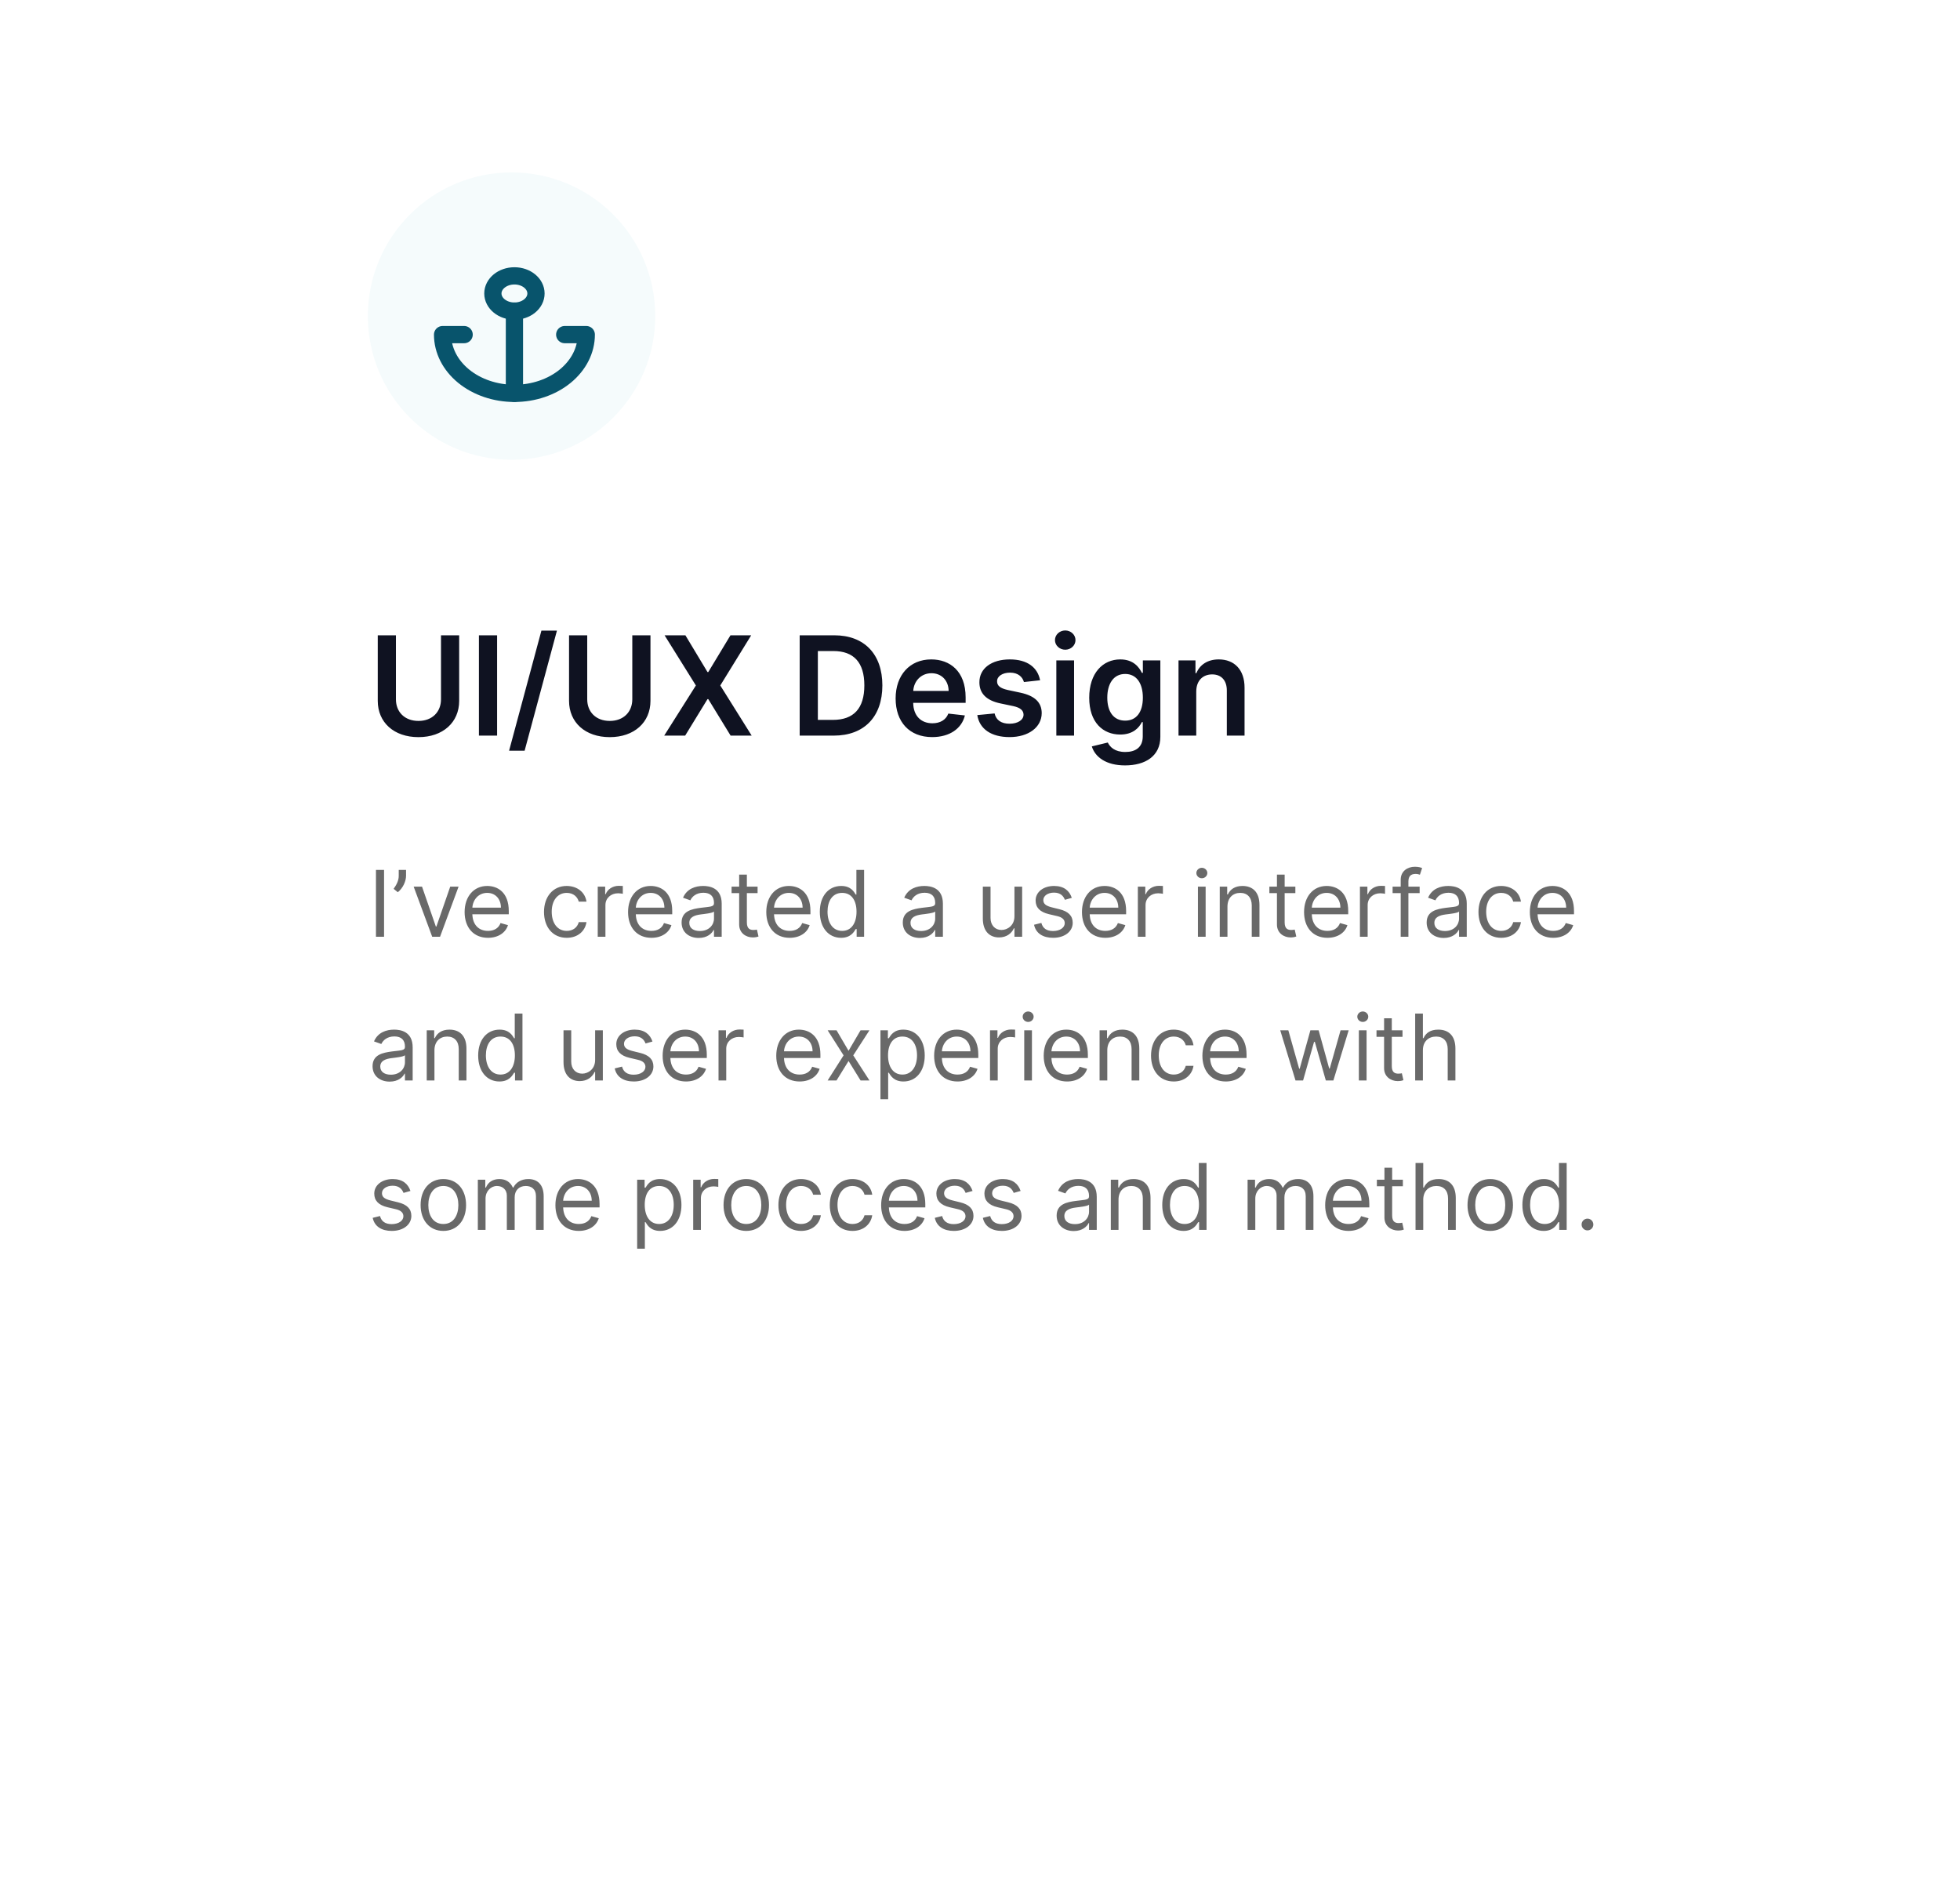 <svg width="341" height="327" viewBox="0 0 341 327" fill="none" xmlns="http://www.w3.org/2000/svg">
<g filter="url(#filter0_d_10_137)">
<rect x="34" width="273" height="251" fill="white"/>
</g>
<path d="M76.724 110.545V121.685C76.724 123.875 75.199 125.443 72.804 125.443C70.401 125.443 68.883 123.875 68.883 121.685V110.545H65.722V121.949C65.722 125.699 68.534 128.264 72.804 128.264C77.057 128.264 79.886 125.699 79.886 121.949V110.545H76.724ZM86.485 110.545H83.323V128H86.485V110.545ZM96.898 109.727H94.196L88.571 130.625H91.273L96.898 109.727ZM110.006 110.545V121.685C110.006 123.875 108.48 125.443 106.085 125.443C103.682 125.443 102.165 123.875 102.165 121.685V110.545H99.003V121.949C99.003 125.699 101.815 128.264 106.085 128.264C110.338 128.264 113.168 125.699 113.168 121.949V110.545H110.006ZM119.246 110.545H115.624L121.07 119.273L115.556 128H119.204L123.09 121.651H123.227L127.113 128H130.778L125.315 119.273L130.692 110.545H127.087L123.227 116.938H123.09L119.246 110.545ZM145.043 128C150.361 128 153.514 124.71 153.514 119.256C153.514 113.818 150.361 110.545 145.162 110.545H139.128V128H145.043ZM142.29 125.264V113.281H144.983C148.528 113.281 150.378 115.259 150.378 119.256C150.378 123.27 148.528 125.264 144.889 125.264H142.29ZM162.178 128.256C165.229 128.256 167.325 126.764 167.871 124.489L164.99 124.165C164.572 125.273 163.55 125.852 162.22 125.852C160.226 125.852 158.905 124.54 158.879 122.298H167.999V121.352C167.999 116.759 165.237 114.739 162.016 114.739C158.266 114.739 155.82 117.491 155.82 121.531C155.82 125.639 158.232 128.256 162.178 128.256ZM158.888 120.219C158.982 118.548 160.217 117.142 162.058 117.142C163.831 117.142 165.024 118.438 165.041 120.219H158.888ZM180.955 118.369C180.529 116.153 178.756 114.739 175.688 114.739C172.535 114.739 170.387 116.29 170.396 118.71C170.387 120.619 171.563 121.881 174.077 122.401L176.31 122.869C177.512 123.134 178.075 123.619 178.075 124.361C178.075 125.256 177.103 125.929 175.637 125.929C174.222 125.929 173.302 125.315 173.038 124.139L170.029 124.429C170.413 126.832 172.433 128.256 175.646 128.256C178.918 128.256 181.228 126.56 181.237 124.08C181.228 122.213 180.026 121.071 177.555 120.534L175.322 120.057C173.992 119.759 173.464 119.298 173.472 118.54C173.464 117.653 174.444 117.04 175.731 117.04C177.154 117.04 177.904 117.815 178.143 118.676L180.955 118.369ZM183.781 128H186.866V114.909H183.781V128ZM185.332 113.051C186.312 113.051 187.113 112.301 187.113 111.381C187.113 110.452 186.312 109.702 185.332 109.702C184.343 109.702 183.542 110.452 183.542 111.381C183.542 112.301 184.343 113.051 185.332 113.051ZM195.732 133.182C199.268 133.182 201.876 131.562 201.876 128.213V114.909H198.834V117.074H198.663C198.195 116.128 197.214 114.739 194.905 114.739C191.879 114.739 189.501 117.108 189.501 121.412C189.501 125.682 191.879 127.812 194.896 127.812C197.138 127.812 198.186 126.611 198.663 125.648H198.817V128.128C198.817 130.054 197.538 130.847 195.783 130.847C193.925 130.847 193.107 129.969 192.732 129.202L189.953 129.875C190.516 131.707 192.399 133.182 195.732 133.182ZM195.757 125.392C193.72 125.392 192.646 123.807 192.646 121.395C192.646 119.017 193.703 117.27 195.757 117.27C197.743 117.27 198.834 118.915 198.834 121.395C198.834 123.892 197.726 125.392 195.757 125.392ZM208.124 120.33C208.124 118.438 209.266 117.347 210.893 117.347C212.487 117.347 213.442 118.395 213.442 120.142V128H216.527V119.665C216.536 116.528 214.746 114.739 212.044 114.739C210.084 114.739 208.737 115.676 208.141 117.134H207.987V114.909H205.038V128H208.124V120.33Z" fill="#0F1221"/>
<circle cx="89" cy="55" r="25" fill="#F5FBFC"/>
<path d="M89.5 54.134C91.571 54.134 93.25 52.761 93.25 51.067C93.25 49.373 91.571 48 89.5 48C87.429 48 85.75 49.373 85.75 51.067C85.75 52.761 87.429 54.134 89.5 54.134Z" stroke="#08546C" stroke-width="3" stroke-linecap="round" stroke-linejoin="round"/>
<path d="M89.5 68.447V54.134" stroke="#08546C" stroke-width="3" stroke-linecap="round" stroke-linejoin="round"/>
<path d="M80.75 58.223H77C77 60.935 78.317 63.535 80.661 65.452C83.005 67.37 86.185 68.447 89.5 68.447C92.815 68.447 95.995 67.37 98.339 65.452C100.683 63.535 102 60.935 102 58.223H98.25" stroke="#08546C" stroke-width="3" stroke-linecap="round" stroke-linejoin="round"/>
<path d="M66.818 151.364H65.409V163H66.818V151.364ZM70.644 151.364H69.371V152.409C69.371 153.25 68.962 153.977 68.484 154.659L69.212 155.25C70.121 154.523 70.644 153.318 70.644 152.386V151.364ZM79.785 154.273H78.331L75.922 161.227H75.831L73.422 154.273H71.967L75.195 163H76.558L79.785 154.273ZM84.902 163.182C86.675 163.182 87.97 162.295 88.379 160.977L87.084 160.614C86.743 161.523 85.953 161.977 84.902 161.977C83.328 161.977 82.243 160.96 82.18 159.091H88.516V158.523C88.516 155.273 86.584 154.159 84.766 154.159C82.402 154.159 80.834 156.023 80.834 158.705C80.834 161.386 82.379 163.182 84.902 163.182ZM82.18 157.932C82.271 156.574 83.231 155.364 84.766 155.364C86.22 155.364 87.152 156.455 87.152 157.932H82.18ZM98.601 163.182C100.533 163.182 101.805 162 102.033 160.455H100.692C100.442 161.409 99.646 161.977 98.601 161.977C97.01 161.977 95.987 160.659 95.987 158.636C95.987 156.659 97.033 155.364 98.601 155.364C99.783 155.364 100.487 156.091 100.692 156.886H102.033C101.805 155.25 100.419 154.159 98.578 154.159C96.215 154.159 94.646 156.023 94.646 158.682C94.646 161.295 96.146 163.182 98.601 163.182ZM103.993 163H105.334V157.477C105.334 156.295 106.266 155.432 107.538 155.432C107.896 155.432 108.266 155.5 108.357 155.523V154.159C108.203 154.148 107.851 154.136 107.652 154.136C106.607 154.136 105.697 154.727 105.379 155.591H105.288V154.273H103.993V163ZM113.339 163.182C115.112 163.182 116.408 162.295 116.817 160.977L115.521 160.614C115.18 161.523 114.391 161.977 113.339 161.977C111.766 161.977 110.68 160.96 110.618 159.091H116.953V158.523C116.953 155.273 115.021 154.159 113.203 154.159C110.839 154.159 109.271 156.023 109.271 158.705C109.271 161.386 110.817 163.182 113.339 163.182ZM110.618 157.932C110.709 156.574 111.669 155.364 113.203 155.364C114.658 155.364 115.589 156.455 115.589 157.932H110.618ZM121.561 163.205C123.084 163.205 123.879 162.386 124.152 161.818H124.22V163H125.561V157.25C125.561 154.477 123.447 154.159 122.334 154.159C121.016 154.159 119.516 154.614 118.834 156.205L120.107 156.659C120.402 156.023 121.101 155.341 122.379 155.341C123.612 155.341 124.22 155.994 124.22 157.114V157.159C124.22 157.807 123.561 157.75 121.97 157.955C120.351 158.165 118.584 158.523 118.584 160.523C118.584 162.227 119.902 163.205 121.561 163.205ZM121.766 162C120.697 162 119.925 161.523 119.925 160.591C119.925 159.568 120.857 159.25 121.902 159.114C122.47 159.045 123.993 158.886 124.22 158.614V159.841C124.22 160.932 123.357 162 121.766 162ZM131.804 154.273H129.94V152.182H128.599V154.273H127.281V155.409H128.599V160.864C128.599 162.386 129.827 163.114 130.963 163.114C131.463 163.114 131.781 163.023 131.963 162.955L131.69 161.75C131.577 161.773 131.395 161.818 131.099 161.818C130.509 161.818 129.94 161.636 129.94 160.5V155.409H131.804V154.273ZM137.386 163.182C139.159 163.182 140.455 162.295 140.864 160.977L139.568 160.614C139.227 161.523 138.438 161.977 137.386 161.977C135.812 161.977 134.727 160.96 134.665 159.091H141V158.523C141 155.273 139.068 154.159 137.25 154.159C134.886 154.159 133.318 156.023 133.318 158.705C133.318 161.386 134.864 163.182 137.386 163.182ZM134.665 157.932C134.756 156.574 135.716 155.364 137.25 155.364C138.705 155.364 139.636 156.455 139.636 157.932H134.665ZM146.335 163.182C148.017 163.182 148.585 162.136 148.881 161.659H149.04V163H150.335V151.364H148.994V155.659H148.881C148.585 155.205 148.062 154.159 146.358 154.159C144.153 154.159 142.631 155.909 142.631 158.659C142.631 161.432 144.153 163.182 146.335 163.182ZM146.517 161.977C144.835 161.977 143.972 160.5 143.972 158.636C143.972 156.795 144.812 155.364 146.517 155.364C148.153 155.364 149.017 156.682 149.017 158.636C149.017 160.614 148.131 161.977 146.517 161.977ZM160.045 163.205C161.568 163.205 162.364 162.386 162.636 161.818H162.705V163H164.045V157.25C164.045 154.477 161.932 154.159 160.818 154.159C159.5 154.159 158 154.614 157.318 156.205L158.591 156.659C158.886 156.023 159.585 155.341 160.864 155.341C162.097 155.341 162.705 155.994 162.705 157.114V157.159C162.705 157.807 162.045 157.75 160.455 157.955C158.835 158.165 157.068 158.523 157.068 160.523C157.068 162.227 158.386 163.205 160.045 163.205ZM160.25 162C159.182 162 158.409 161.523 158.409 160.591C158.409 159.568 159.341 159.25 160.386 159.114C160.955 159.045 162.477 158.886 162.705 158.614V159.841C162.705 160.932 161.841 162 160.25 162ZM176.493 159.432C176.493 161.068 175.243 161.818 174.243 161.818C173.129 161.818 172.334 161 172.334 159.727V154.273H170.993V159.818C170.993 162.045 172.175 163.114 173.811 163.114C175.129 163.114 175.993 162.409 176.402 161.523H176.493V163H177.834V154.273H176.493V159.432ZM186.472 156.227C186.051 154.989 185.108 154.159 183.381 154.159C181.54 154.159 180.176 155.205 180.176 156.682C180.176 157.886 180.892 158.693 182.494 159.068L183.949 159.409C184.83 159.614 185.244 160.034 185.244 160.636C185.244 161.386 184.449 162 183.199 162C182.102 162 181.415 161.528 181.176 160.591L179.903 160.909C180.216 162.392 181.438 163.182 183.222 163.182C185.25 163.182 186.631 162.074 186.631 160.568C186.631 159.352 185.869 158.585 184.312 158.205L183.017 157.886C181.983 157.631 181.517 157.284 181.517 156.614C181.517 155.864 182.312 155.318 183.381 155.318C184.551 155.318 185.034 155.966 185.267 156.568L186.472 156.227ZM192.308 163.182C194.081 163.182 195.376 162.295 195.786 160.977L194.49 160.614C194.149 161.523 193.359 161.977 192.308 161.977C190.734 161.977 189.649 160.96 189.587 159.091H195.922V158.523C195.922 155.273 193.99 154.159 192.172 154.159C189.808 154.159 188.24 156.023 188.24 158.705C188.24 161.386 189.786 163.182 192.308 163.182ZM189.587 157.932C189.678 156.574 190.638 155.364 192.172 155.364C193.626 155.364 194.558 156.455 194.558 157.932H189.587ZM197.962 163H199.303V157.477C199.303 156.295 200.234 155.432 201.507 155.432C201.865 155.432 202.234 155.5 202.325 155.523V154.159C202.172 154.148 201.82 154.136 201.621 154.136C200.575 154.136 199.666 154.727 199.348 155.591H199.257V154.273H197.962V163ZM208.415 163H209.756V154.273H208.415V163ZM209.097 152.818C209.619 152.818 210.051 152.409 210.051 151.909C210.051 151.409 209.619 151 209.097 151C208.574 151 208.142 151.409 208.142 151.909C208.142 152.409 208.574 152.818 209.097 152.818ZM213.553 157.75C213.553 156.227 214.496 155.364 215.78 155.364C217.024 155.364 217.78 156.176 217.78 157.545V163H219.121V157.455C219.121 155.227 217.933 154.159 216.166 154.159C214.848 154.159 214.03 154.75 213.621 155.636H213.507V154.273H212.212V163H213.553V157.75ZM225.366 154.273H223.503V152.182H222.162V154.273H220.844V155.409H222.162V160.864C222.162 162.386 223.389 163.114 224.526 163.114C225.026 163.114 225.344 163.023 225.526 162.955L225.253 161.75C225.139 161.773 224.957 161.818 224.662 161.818C224.071 161.818 223.503 161.636 223.503 160.5V155.409H225.366V154.273ZM230.949 163.182C232.722 163.182 234.017 162.295 234.426 160.977L233.131 160.614C232.79 161.523 232 161.977 230.949 161.977C229.375 161.977 228.29 160.96 228.227 159.091H234.562V158.523C234.562 155.273 232.631 154.159 230.812 154.159C228.449 154.159 226.881 156.023 226.881 158.705C226.881 161.386 228.426 163.182 230.949 163.182ZM228.227 157.932C228.318 156.574 229.278 155.364 230.812 155.364C232.267 155.364 233.199 156.455 233.199 157.932H228.227ZM236.602 163H237.943V157.477C237.943 156.295 238.875 155.432 240.148 155.432C240.506 155.432 240.875 155.5 240.966 155.523V154.159C240.812 154.148 240.46 154.136 240.261 154.136C239.216 154.136 238.307 154.727 237.989 155.591H237.898V154.273H236.602V163ZM246.989 154.273H245.034V153.386C245.034 152.523 245.398 152.068 246.284 152.068C246.67 152.068 246.898 152.159 247.034 152.205L247.42 151.045C247.216 150.955 246.807 150.818 246.148 150.818C244.898 150.818 243.693 151.568 243.693 153.068V154.273H242.284V155.409H243.693V163H245.034V155.409H246.989V154.273ZM251.186 163.205C252.709 163.205 253.504 162.386 253.777 161.818H253.845V163H255.186V157.25C255.186 154.477 253.072 154.159 251.959 154.159C250.641 154.159 249.141 154.614 248.459 156.205L249.732 156.659C250.027 156.023 250.726 155.341 252.004 155.341C253.237 155.341 253.845 155.994 253.845 157.114V157.159C253.845 157.807 253.186 157.75 251.595 157.955C249.976 158.165 248.209 158.523 248.209 160.523C248.209 162.227 249.527 163.205 251.186 163.205ZM251.391 162C250.322 162 249.55 161.523 249.55 160.591C249.55 159.568 250.482 159.25 251.527 159.114C252.095 159.045 253.618 158.886 253.845 158.614V159.841C253.845 160.932 252.982 162 251.391 162ZM261.179 163.182C263.111 163.182 264.384 162 264.611 160.455H263.27C263.02 161.409 262.224 161.977 261.179 161.977C259.588 161.977 258.565 160.659 258.565 158.636C258.565 156.659 259.611 155.364 261.179 155.364C262.361 155.364 263.065 156.091 263.27 156.886H264.611C264.384 155.25 262.997 154.159 261.156 154.159C258.793 154.159 257.224 156.023 257.224 158.682C257.224 161.295 258.724 163.182 261.179 163.182ZM270.23 163.182C272.003 163.182 273.298 162.295 273.707 160.977L272.412 160.614C272.071 161.523 271.281 161.977 270.23 161.977C268.656 161.977 267.571 160.96 267.509 159.091H273.844V158.523C273.844 155.273 271.912 154.159 270.094 154.159C267.73 154.159 266.162 156.023 266.162 158.705C266.162 161.386 267.707 163.182 270.23 163.182ZM267.509 157.932C267.599 156.574 268.56 155.364 270.094 155.364C271.548 155.364 272.48 156.455 272.48 157.932H267.509ZM67.796 188.205C69.318 188.205 70.114 187.386 70.386 186.818H70.454V188H71.796V182.25C71.796 179.477 69.682 179.159 68.568 179.159C67.25 179.159 65.75 179.614 65.068 181.205L66.341 181.659C66.636 181.023 67.335 180.341 68.614 180.341C69.847 180.341 70.454 180.994 70.454 182.114V182.159C70.454 182.807 69.796 182.75 68.204 182.955C66.585 183.165 64.818 183.523 64.818 185.523C64.818 187.227 66.136 188.205 67.796 188.205ZM68 187C66.932 187 66.159 186.523 66.159 185.591C66.159 184.568 67.091 184.25 68.136 184.114C68.704 184.045 70.227 183.886 70.454 183.614V184.841C70.454 185.932 69.591 187 68 187ZM75.584 182.75C75.584 181.227 76.527 180.364 77.811 180.364C79.055 180.364 79.811 181.176 79.811 182.545V188H81.152V182.455C81.152 180.227 79.965 179.159 78.197 179.159C76.879 179.159 76.061 179.75 75.652 180.636H75.538V179.273H74.243V188H75.584V182.75ZM86.898 188.182C88.579 188.182 89.148 187.136 89.443 186.659H89.602V188H90.898V176.364H89.557V180.659H89.443C89.148 180.205 88.625 179.159 86.921 179.159C84.716 179.159 83.193 180.909 83.193 183.659C83.193 186.432 84.716 188.182 86.898 188.182ZM87.079 186.977C85.398 186.977 84.534 185.5 84.534 183.636C84.534 181.795 85.375 180.364 87.079 180.364C88.716 180.364 89.579 181.682 89.579 183.636C89.579 185.614 88.693 186.977 87.079 186.977ZM103.54 184.432C103.54 186.068 102.29 186.818 101.29 186.818C100.176 186.818 99.381 186 99.381 184.727V179.273H98.04V184.818C98.04 187.045 99.222 188.114 100.858 188.114C102.176 188.114 103.04 187.409 103.449 186.523H103.54V188H104.881V179.273H103.54V184.432ZM113.518 181.227C113.098 179.989 112.155 179.159 110.428 179.159C108.587 179.159 107.223 180.205 107.223 181.682C107.223 182.886 107.939 183.693 109.541 184.068L110.996 184.409C111.876 184.614 112.291 185.034 112.291 185.636C112.291 186.386 111.496 187 110.246 187C109.149 187 108.462 186.528 108.223 185.591L106.95 185.909C107.263 187.392 108.484 188.182 110.268 188.182C112.297 188.182 113.678 187.074 113.678 185.568C113.678 184.352 112.916 183.585 111.359 183.205L110.064 182.886C109.03 182.631 108.564 182.284 108.564 181.614C108.564 180.864 109.359 180.318 110.428 180.318C111.598 180.318 112.081 180.966 112.314 181.568L113.518 181.227ZM119.355 188.182C121.128 188.182 122.423 187.295 122.832 185.977L121.537 185.614C121.196 186.523 120.406 186.977 119.355 186.977C117.781 186.977 116.696 185.96 116.634 184.091H122.969V183.523C122.969 180.273 121.037 179.159 119.219 179.159C116.855 179.159 115.287 181.023 115.287 183.705C115.287 186.386 116.832 188.182 119.355 188.182ZM116.634 182.932C116.724 181.574 117.685 180.364 119.219 180.364C120.673 180.364 121.605 181.455 121.605 182.932H116.634ZM125.009 188H126.349V182.477C126.349 181.295 127.281 180.432 128.554 180.432C128.912 180.432 129.281 180.5 129.372 180.523V179.159C129.219 179.148 128.866 179.136 128.668 179.136C127.622 179.136 126.713 179.727 126.395 180.591H126.304V179.273H125.009V188ZM139.121 188.182C140.893 188.182 142.189 187.295 142.598 185.977L141.303 185.614C140.962 186.523 140.172 186.977 139.121 186.977C137.547 186.977 136.462 185.96 136.399 184.091H142.734V183.523C142.734 180.273 140.803 179.159 138.984 179.159C136.621 179.159 135.053 181.023 135.053 183.705C135.053 186.386 136.598 188.182 139.121 188.182ZM136.399 182.932C136.49 181.574 137.45 180.364 138.984 180.364C140.439 180.364 141.371 181.455 141.371 182.932H136.399ZM145.54 179.273H143.994L146.767 183.636L143.994 188H145.54L147.631 184.614L149.722 188H151.267L148.449 183.636L151.267 179.273H149.722L147.631 182.841L145.54 179.273ZM153.18 191.273H154.521V186.659H154.635C154.93 187.136 155.499 188.182 157.18 188.182C159.362 188.182 160.885 186.432 160.885 183.659C160.885 180.909 159.362 179.159 157.158 179.159C155.453 179.159 154.93 180.205 154.635 180.659H154.476V179.273H153.18V191.273ZM154.499 183.636C154.499 181.682 155.362 180.364 156.999 180.364C158.703 180.364 159.544 181.795 159.544 183.636C159.544 185.5 158.68 186.977 156.999 186.977C155.385 186.977 154.499 185.614 154.499 183.636ZM166.589 188.182C168.362 188.182 169.658 187.295 170.067 185.977L168.771 185.614C168.43 186.523 167.641 186.977 166.589 186.977C165.016 186.977 163.93 185.96 163.868 184.091H170.203V183.523C170.203 180.273 168.271 179.159 166.453 179.159C164.089 179.159 162.521 181.023 162.521 183.705C162.521 186.386 164.067 188.182 166.589 188.182ZM163.868 182.932C163.959 181.574 164.919 180.364 166.453 180.364C167.908 180.364 168.839 181.455 168.839 182.932H163.868ZM172.243 188H173.584V182.477C173.584 181.295 174.516 180.432 175.788 180.432C176.146 180.432 176.516 180.5 176.607 180.523V179.159C176.453 179.148 176.101 179.136 175.902 179.136C174.857 179.136 173.947 179.727 173.629 180.591H173.538V179.273H172.243V188ZM178.196 188H179.537V179.273H178.196V188ZM178.878 177.818C179.401 177.818 179.832 177.409 179.832 176.909C179.832 176.409 179.401 176 178.878 176C178.355 176 177.923 176.409 177.923 176.909C177.923 177.409 178.355 177.818 178.878 177.818ZM185.652 188.182C187.425 188.182 188.72 187.295 189.129 185.977L187.834 185.614C187.493 186.523 186.703 186.977 185.652 186.977C184.078 186.977 182.993 185.96 182.93 184.091H189.266V183.523C189.266 180.273 187.334 179.159 185.516 179.159C183.152 179.159 181.584 181.023 181.584 183.705C181.584 186.386 183.129 188.182 185.652 188.182ZM182.93 182.932C183.021 181.574 183.982 180.364 185.516 180.364C186.97 180.364 187.902 181.455 187.902 182.932H182.93ZM192.646 182.75C192.646 181.227 193.589 180.364 194.874 180.364C196.118 180.364 196.874 181.176 196.874 182.545V188H198.214V182.455C198.214 180.227 197.027 179.159 195.26 179.159C193.942 179.159 193.124 179.75 192.714 180.636H192.601V179.273H191.305V188H192.646V182.75ZM204.21 188.182C206.142 188.182 207.415 187 207.642 185.455H206.301C206.051 186.409 205.256 186.977 204.21 186.977C202.619 186.977 201.597 185.659 201.597 183.636C201.597 181.659 202.642 180.364 204.21 180.364C205.392 180.364 206.097 181.091 206.301 181.886H207.642C207.415 180.25 206.028 179.159 204.188 179.159C201.824 179.159 200.256 181.023 200.256 183.682C200.256 186.295 201.756 188.182 204.21 188.182ZM213.261 188.182C215.034 188.182 216.33 187.295 216.739 185.977L215.443 185.614C215.102 186.523 214.312 186.977 213.261 186.977C211.688 186.977 210.602 185.96 210.54 184.091H216.875V183.523C216.875 180.273 214.943 179.159 213.125 179.159C210.761 179.159 209.193 181.023 209.193 183.705C209.193 186.386 210.739 188.182 213.261 188.182ZM210.54 182.932C210.631 181.574 211.591 180.364 213.125 180.364C214.58 180.364 215.511 181.455 215.511 182.932H210.54ZM225.392 188H226.71L228.619 181.295H228.756L230.665 188H231.983L234.642 179.273H233.233L231.347 185.932H231.256L229.415 179.273H227.983L226.119 185.955H226.028L224.142 179.273H222.733L225.392 188ZM236.415 188H237.756V179.273H236.415V188ZM237.097 177.818C237.619 177.818 238.051 177.409 238.051 176.909C238.051 176.409 237.619 176 237.097 176C236.574 176 236.142 176.409 236.142 176.909C236.142 177.409 236.574 177.818 237.097 177.818ZM244.007 179.273H242.143V177.182H240.803V179.273H239.484V180.409H240.803V185.864C240.803 187.386 242.03 188.114 243.166 188.114C243.666 188.114 243.984 188.023 244.166 187.955L243.893 186.75C243.78 186.773 243.598 186.818 243.303 186.818C242.712 186.818 242.143 186.636 242.143 185.5V180.409H244.007V179.273ZM247.553 182.75C247.553 181.227 248.524 180.364 249.848 180.364C251.109 180.364 251.871 181.159 251.871 182.545V188H253.212V182.455C253.212 180.21 252.018 179.159 250.234 179.159C248.859 179.159 248.075 179.733 247.666 180.636H247.553V176.364H246.212V188H247.553V182.75ZM71.409 207.227C70.989 205.989 70.046 205.159 68.318 205.159C66.477 205.159 65.114 206.205 65.114 207.682C65.114 208.886 65.829 209.693 67.432 210.068L68.886 210.409C69.767 210.614 70.182 211.034 70.182 211.636C70.182 212.386 69.386 213 68.136 213C67.04 213 66.352 212.528 66.114 211.591L64.841 211.909C65.153 213.392 66.375 214.182 68.159 214.182C70.188 214.182 71.568 213.074 71.568 211.568C71.568 210.352 70.807 209.585 69.25 209.205L67.954 208.886C66.921 208.631 66.454 208.284 66.454 207.614C66.454 206.864 67.25 206.318 68.318 206.318C69.489 206.318 69.972 206.966 70.204 207.568L71.409 207.227ZM77.132 214.182C79.496 214.182 81.087 212.386 81.087 209.682C81.087 206.955 79.496 205.159 77.132 205.159C74.769 205.159 73.178 206.955 73.178 209.682C73.178 212.386 74.769 214.182 77.132 214.182ZM77.132 212.977C75.337 212.977 74.519 211.432 74.519 209.682C74.519 207.932 75.337 206.364 77.132 206.364C78.928 206.364 79.746 207.932 79.746 209.682C79.746 211.432 78.928 212.977 77.132 212.977ZM83.133 214H84.474V208.545C84.474 207.267 85.406 206.364 86.452 206.364C87.469 206.364 88.179 207.028 88.179 208.023V214H89.543V208.318C89.543 207.193 90.247 206.364 91.474 206.364C92.429 206.364 93.247 206.869 93.247 208.159V214H94.588V208.159C94.588 206.108 93.486 205.159 91.929 205.159C90.679 205.159 89.764 205.733 89.315 206.636H89.224C88.793 205.705 88.031 205.159 86.883 205.159C85.747 205.159 84.906 205.705 84.543 206.636H84.429V205.273H83.133V214ZM100.699 214.182C102.472 214.182 103.767 213.295 104.176 211.977L102.881 211.614C102.54 212.523 101.75 212.977 100.699 212.977C99.125 212.977 98.04 211.96 97.977 210.091H104.312V209.523C104.312 206.273 102.381 205.159 100.562 205.159C98.199 205.159 96.631 207.023 96.631 209.705C96.631 212.386 98.176 214.182 100.699 214.182ZM97.977 208.932C98.068 207.574 99.028 206.364 100.562 206.364C102.017 206.364 102.949 207.455 102.949 208.932H97.977ZM110.852 217.273H112.193V212.659H112.307C112.602 213.136 113.17 214.182 114.852 214.182C117.034 214.182 118.557 212.432 118.557 209.659C118.557 206.909 117.034 205.159 114.83 205.159C113.125 205.159 112.602 206.205 112.307 206.659H112.148V205.273H110.852V217.273ZM112.17 209.636C112.17 207.682 113.034 206.364 114.67 206.364C116.375 206.364 117.216 207.795 117.216 209.636C117.216 211.5 116.352 212.977 114.67 212.977C113.057 212.977 112.17 211.614 112.17 209.636ZM120.602 214H121.943V208.477C121.943 207.295 122.875 206.432 124.148 206.432C124.506 206.432 124.875 206.5 124.966 206.523V205.159C124.812 205.148 124.46 205.136 124.261 205.136C123.216 205.136 122.307 205.727 121.989 206.591H121.898V205.273H120.602V214ZM129.835 214.182C132.199 214.182 133.79 212.386 133.79 209.682C133.79 206.955 132.199 205.159 129.835 205.159C127.472 205.159 125.881 206.955 125.881 209.682C125.881 212.386 127.472 214.182 129.835 214.182ZM129.835 212.977C128.04 212.977 127.222 211.432 127.222 209.682C127.222 207.932 128.04 206.364 129.835 206.364C131.631 206.364 132.449 207.932 132.449 209.682C132.449 211.432 131.631 212.977 129.835 212.977ZM139.382 214.182C141.314 214.182 142.587 213 142.814 211.455H141.473C141.223 212.409 140.428 212.977 139.382 212.977C137.791 212.977 136.768 211.659 136.768 209.636C136.768 207.659 137.814 206.364 139.382 206.364C140.564 206.364 141.268 207.091 141.473 207.886H142.814C142.587 206.25 141.2 205.159 139.359 205.159C136.996 205.159 135.428 207.023 135.428 209.682C135.428 212.295 136.928 214.182 139.382 214.182ZM148.32 214.182C150.251 214.182 151.524 213 151.751 211.455H150.411C150.161 212.409 149.365 212.977 148.32 212.977C146.729 212.977 145.706 211.659 145.706 209.636C145.706 207.659 146.751 206.364 148.32 206.364C149.501 206.364 150.206 207.091 150.411 207.886H151.751C151.524 206.25 150.138 205.159 148.297 205.159C145.933 205.159 144.365 207.023 144.365 209.682C144.365 212.295 145.865 214.182 148.32 214.182ZM157.371 214.182C159.143 214.182 160.439 213.295 160.848 211.977L159.553 211.614C159.212 212.523 158.422 212.977 157.371 212.977C155.797 212.977 154.712 211.96 154.649 210.091H160.984V209.523C160.984 206.273 159.053 205.159 157.234 205.159C154.871 205.159 153.303 207.023 153.303 209.705C153.303 212.386 154.848 214.182 157.371 214.182ZM154.649 208.932C154.74 207.574 155.7 206.364 157.234 206.364C158.689 206.364 159.621 207.455 159.621 208.932H154.649ZM169.206 207.227C168.786 205.989 167.842 205.159 166.115 205.159C164.274 205.159 162.911 206.205 162.911 207.682C162.911 208.886 163.626 209.693 165.229 210.068L166.683 210.409C167.564 210.614 167.979 211.034 167.979 211.636C167.979 212.386 167.183 213 165.933 213C164.837 213 164.149 212.528 163.911 211.591L162.638 211.909C162.95 213.392 164.172 214.182 165.956 214.182C167.984 214.182 169.365 213.074 169.365 211.568C169.365 210.352 168.604 209.585 167.047 209.205L165.751 208.886C164.717 208.631 164.251 208.284 164.251 207.614C164.251 206.864 165.047 206.318 166.115 206.318C167.286 206.318 167.768 206.966 168.001 207.568L169.206 207.227ZM177.565 207.227C177.145 205.989 176.202 205.159 174.474 205.159C172.634 205.159 171.27 206.205 171.27 207.682C171.27 208.886 171.986 209.693 173.588 210.068L175.043 210.409C175.923 210.614 176.338 211.034 176.338 211.636C176.338 212.386 175.543 213 174.293 213C173.196 213 172.509 212.528 172.27 211.591L170.997 211.909C171.31 213.392 172.531 214.182 174.315 214.182C176.344 214.182 177.724 213.074 177.724 211.568C177.724 210.352 176.963 209.585 175.406 209.205L174.111 208.886C173.077 208.631 172.611 208.284 172.611 207.614C172.611 206.864 173.406 206.318 174.474 206.318C175.645 206.318 176.128 206.966 176.361 207.568L177.565 207.227ZM186.811 214.205C188.334 214.205 189.129 213.386 189.402 212.818H189.47V214H190.811V208.25C190.811 205.477 188.697 205.159 187.584 205.159C186.266 205.159 184.766 205.614 184.084 207.205L185.357 207.659C185.652 207.023 186.351 206.341 187.629 206.341C188.862 206.341 189.47 206.994 189.47 208.114V208.159C189.47 208.807 188.811 208.75 187.22 208.955C185.601 209.165 183.834 209.523 183.834 211.523C183.834 213.227 185.152 214.205 186.811 214.205ZM187.016 213C185.947 213 185.175 212.523 185.175 211.591C185.175 210.568 186.107 210.25 187.152 210.114C187.72 210.045 189.243 209.886 189.47 209.614V210.841C189.47 211.932 188.607 213 187.016 213ZM194.599 208.75C194.599 207.227 195.543 206.364 196.827 206.364C198.071 206.364 198.827 207.176 198.827 208.545V214H200.168V208.455C200.168 206.227 198.98 205.159 197.213 205.159C195.895 205.159 195.077 205.75 194.668 206.636H194.554V205.273H193.259V214H194.599V208.75ZM205.913 214.182C207.595 214.182 208.163 213.136 208.459 212.659H208.618V214H209.913V202.364H208.572V206.659H208.459C208.163 206.205 207.641 205.159 205.936 205.159C203.732 205.159 202.209 206.909 202.209 209.659C202.209 212.432 203.732 214.182 205.913 214.182ZM206.095 212.977C204.413 212.977 203.55 211.5 203.55 209.636C203.55 207.795 204.391 206.364 206.095 206.364C207.732 206.364 208.595 207.682 208.595 209.636C208.595 211.614 207.709 212.977 206.095 212.977ZM217.055 214H218.396V208.545C218.396 207.267 219.328 206.364 220.374 206.364C221.391 206.364 222.101 207.028 222.101 208.023V214H223.464V208.318C223.464 207.193 224.169 206.364 225.396 206.364C226.351 206.364 227.169 206.869 227.169 208.159V214H228.51V208.159C228.51 206.108 227.408 205.159 225.851 205.159C224.601 205.159 223.686 205.733 223.237 206.636H223.146C222.714 205.705 221.953 205.159 220.805 205.159C219.669 205.159 218.828 205.705 218.464 206.636H218.351V205.273H217.055V214ZM234.621 214.182C236.393 214.182 237.689 213.295 238.098 211.977L236.803 211.614C236.462 212.523 235.672 212.977 234.621 212.977C233.047 212.977 231.962 211.96 231.899 210.091H238.234V209.523C238.234 206.273 236.303 205.159 234.484 205.159C232.121 205.159 230.553 207.023 230.553 209.705C230.553 212.386 232.098 214.182 234.621 214.182ZM231.899 208.932C231.99 207.574 232.95 206.364 234.484 206.364C235.939 206.364 236.871 207.455 236.871 208.932H231.899ZM244.07 205.273H242.206V203.182H240.865V205.273H239.547V206.409H240.865V211.864C240.865 213.386 242.092 214.114 243.229 214.114C243.729 214.114 244.047 214.023 244.229 213.955L243.956 212.75C243.842 212.773 243.661 212.818 243.365 212.818C242.774 212.818 242.206 212.636 242.206 211.5V206.409H244.07V205.273ZM247.615 208.75C247.615 207.227 248.587 206.364 249.911 206.364C251.172 206.364 251.933 207.159 251.933 208.545V214H253.274V208.455C253.274 206.21 252.081 205.159 250.297 205.159C248.922 205.159 248.138 205.733 247.729 206.636H247.615V202.364H246.274V214H247.615V208.75ZM259.273 214.182C261.636 214.182 263.227 212.386 263.227 209.682C263.227 206.955 261.636 205.159 259.273 205.159C256.909 205.159 255.318 206.955 255.318 209.682C255.318 212.386 256.909 214.182 259.273 214.182ZM259.273 212.977C257.477 212.977 256.659 211.432 256.659 209.682C256.659 207.932 257.477 206.364 259.273 206.364C261.068 206.364 261.886 207.932 261.886 209.682C261.886 211.432 261.068 212.977 259.273 212.977ZM268.57 214.182C270.251 214.182 270.82 213.136 271.115 212.659H271.274V214H272.57V202.364H271.229V206.659H271.115C270.82 206.205 270.297 205.159 268.592 205.159C266.388 205.159 264.865 206.909 264.865 209.659C264.865 212.432 266.388 214.182 268.57 214.182ZM268.751 212.977C267.07 212.977 266.206 211.5 266.206 209.636C266.206 207.795 267.047 206.364 268.751 206.364C270.388 206.364 271.251 207.682 271.251 209.636C271.251 211.614 270.365 212.977 268.751 212.977ZM276.189 214.091C276.751 214.091 277.212 213.631 277.212 213.068C277.212 212.506 276.751 212.045 276.189 212.045C275.626 212.045 275.166 212.506 275.166 213.068C275.166 213.631 275.626 214.091 276.189 214.091Z" fill="#696969"/>
<defs>
<filter id="filter0_d_10_137" x="0.578" y="0" width="339.844" height="326.2" filterUnits="userSpaceOnUse" color-interpolation-filters="sRGB">
<feFlood flood-opacity="0" result="BackgroundImageFix"/>
<feColorMatrix in="SourceAlpha" type="matrix" values="0 0 0 0 0 0 0 0 0 0 0 0 0 0 0 0 0 0 127 0" result="hardAlpha"/>
<feOffset dy="41.778"/>
<feGaussianBlur stdDeviation="16.711"/>
<feColorMatrix type="matrix" values="0 0 0 0 0 0 0 0 0 0 0 0 0 0 0 0 0 0 0.05 0"/>
<feBlend mode="normal" in2="BackgroundImageFix" result="effect1_dropShadow_10_137"/>
<feBlend mode="normal" in="SourceGraphic" in2="effect1_dropShadow_10_137" result="shape"/>
</filter>
</defs>
</svg>
